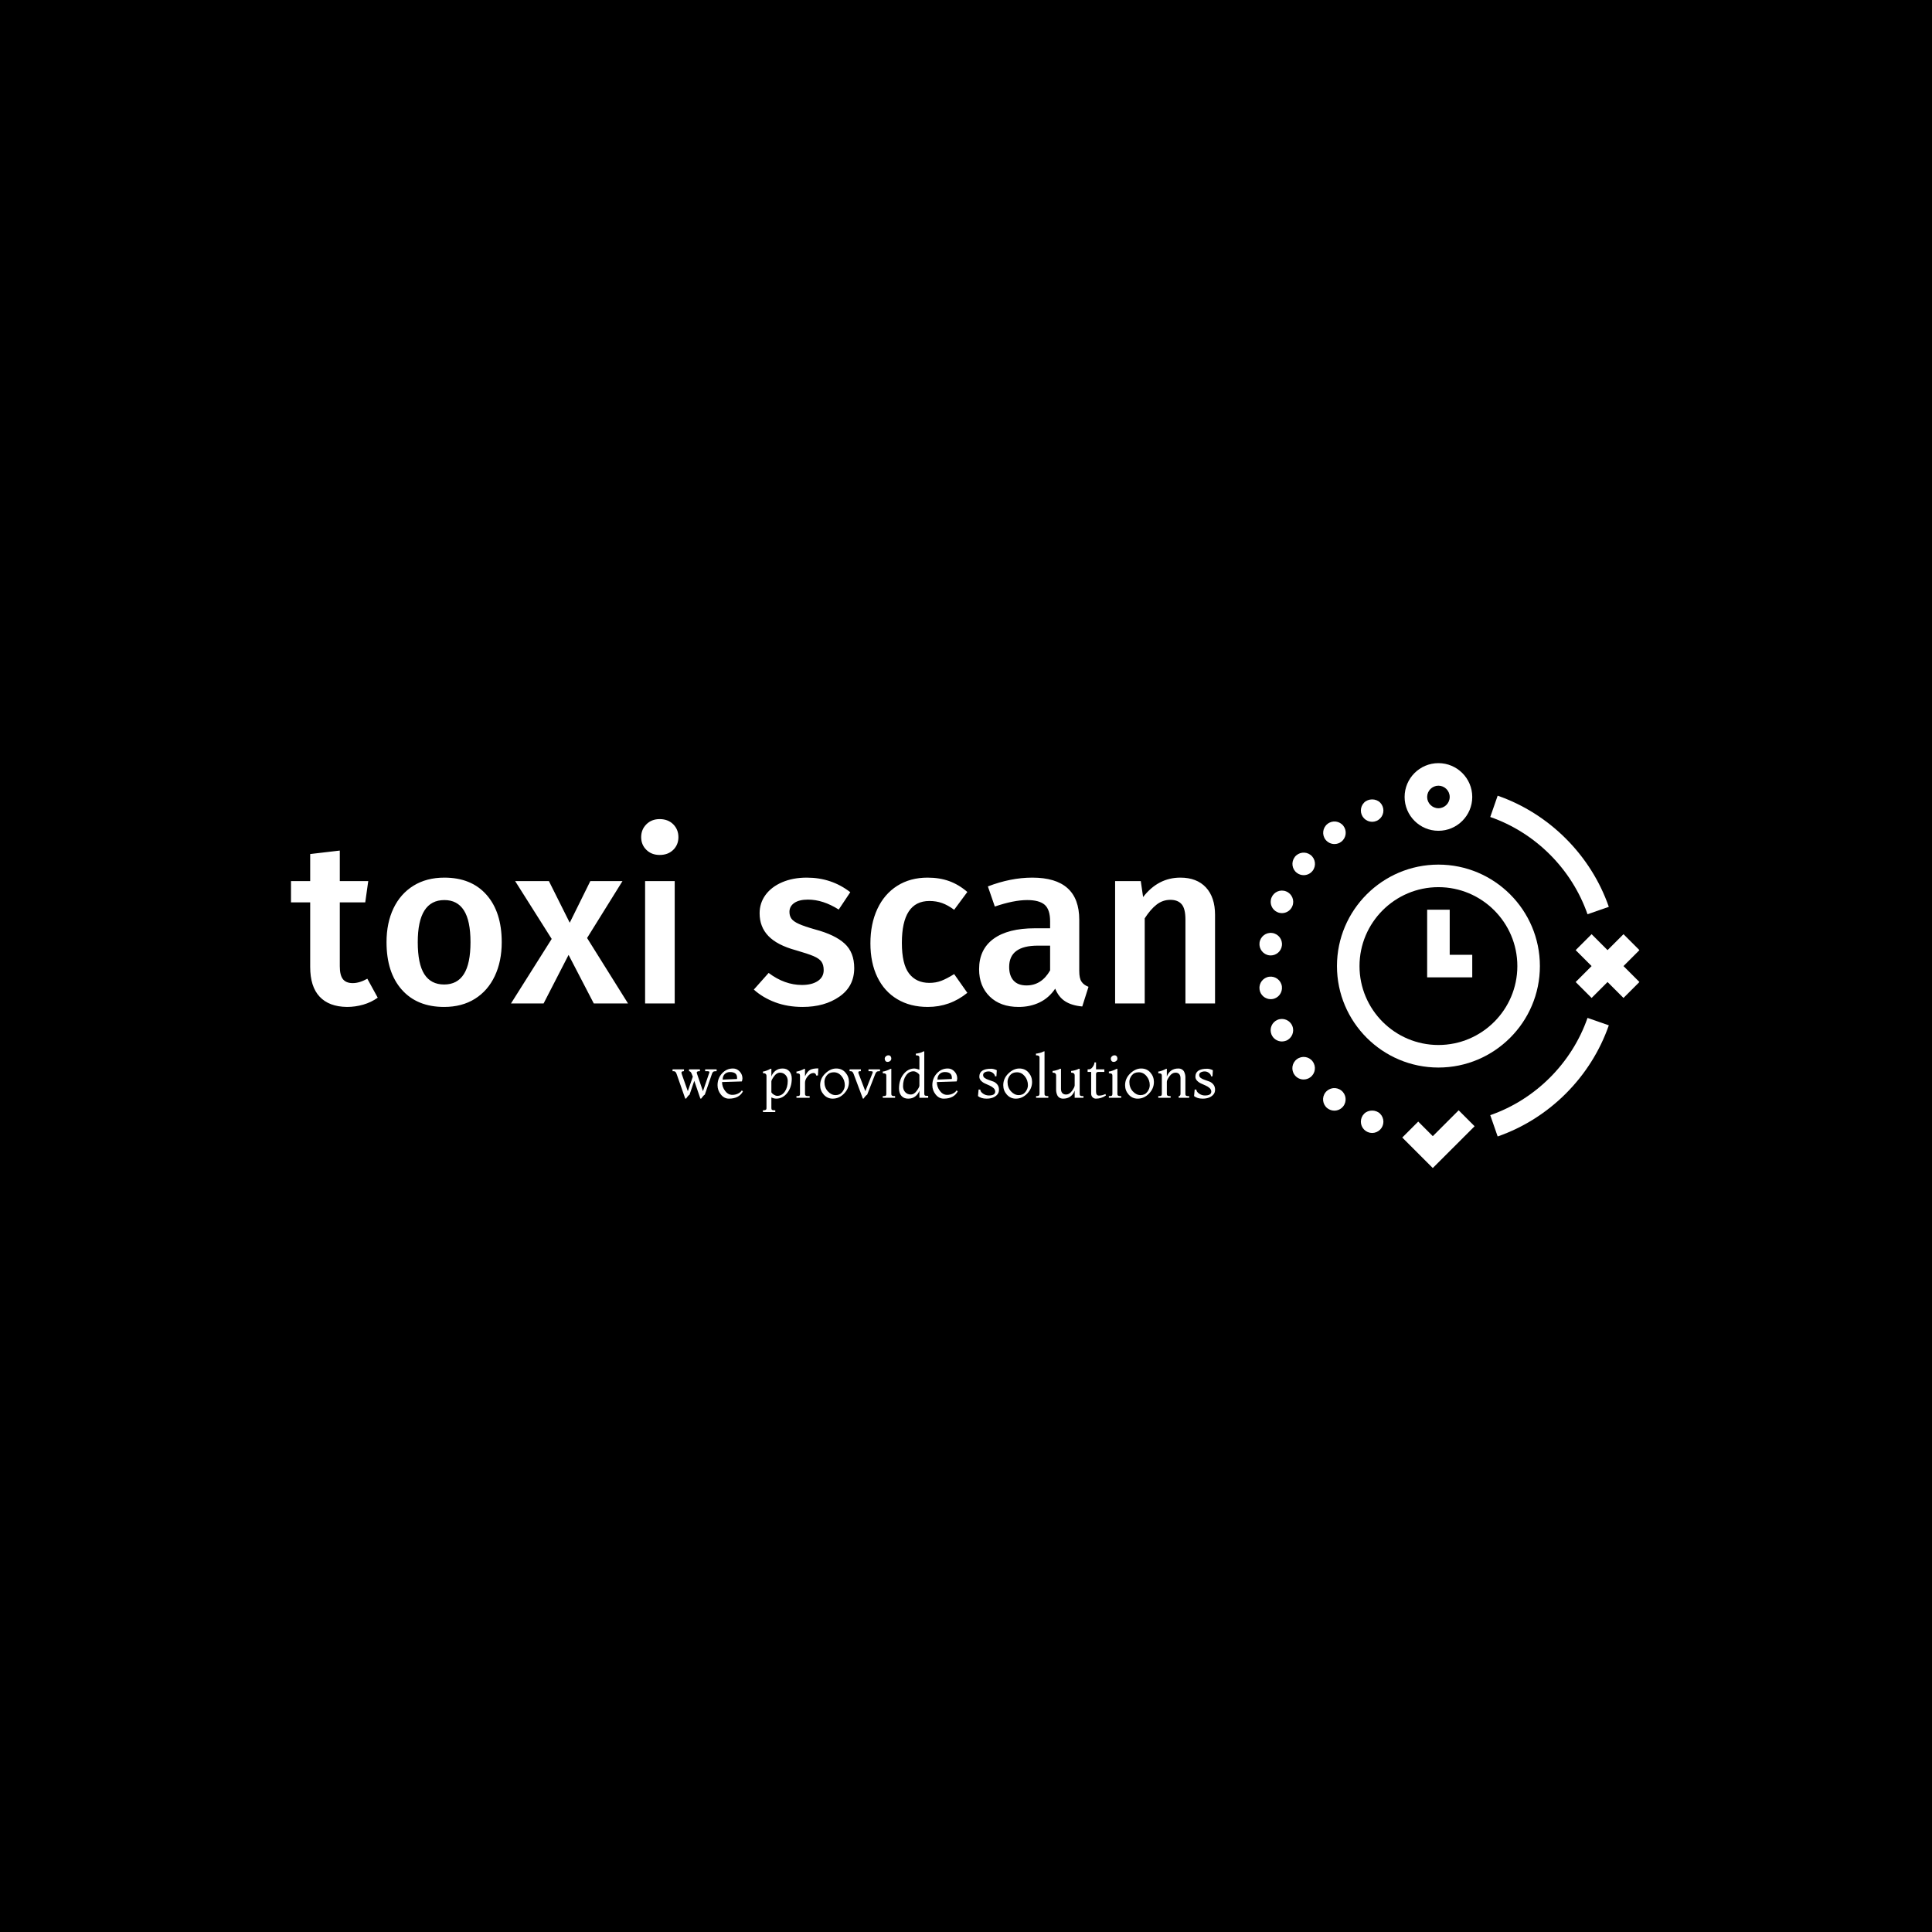 <svg xmlns="http://www.w3.org/2000/svg" version="1.1" xmlns:xlink="http://www.w3.org/1999/xlink" xmlns:svgjs="http://svgjs.dev/svgjs" width="1000" height="1000" viewBox="0 0 1000 1000"><rect width="1000" height="1000" fill="#000000"></rect><g transform="matrix(0.7,0,0,0.7,149.576,394.788)"><svg viewBox="0 0 396 119" data-background-color="#ffffff" preserveAspectRatio="xMidYMid meet" height="300" width="1000" xmlns="http://www.w3.org/2000/svg" xmlns:xlink="http://www.w3.org/1999/xlink"><g id="tight-bounds" transform="matrix(1,0,0,1,0.24,0.12)"><svg viewBox="0 0 395.52 118.76" height="118.76" width="395.52"><g><svg viewBox="0 0 577.129 173.291" height="118.76" width="395.52"><g transform="matrix(1,0,0,1,0,23.95)"><svg viewBox="0 0 395.52 125.391" height="125.391" width="395.52"><g><svg viewBox="0 0 395.52 125.391" height="125.391" width="395.52"><g><svg viewBox="0 0 395.52 80.391" height="80.391" width="395.52"><g transform="matrix(1,0,0,1,0,0)"><svg width="395.52" viewBox="0.25 -39.85 199.73 40.6" height="80.391" data-palette-color="#001f3f"><path d="M16.75-5.35L19-1.25Q17.6-0.25 15.88 0.25 14.15 0.75 12.35 0.75L12.35 0.75Q8.45 0.7 6.43-1.48 4.4-3.65 4.4-7.9L4.4-7.9 4.4-21.85 0.25-21.85 0.25-26.45 4.4-26.45 4.4-32.3 10.8-33.05 10.8-26.45 16.95-26.45 16.3-21.85 10.8-21.85 10.8-8.05Q10.8-6.1 11.48-5.25 12.15-4.4 13.6-4.4L13.6-4.4Q15.05-4.4 16.75-5.35L16.75-5.35ZM33.4-27.2Q39.25-27.2 42.52-23.48 45.8-19.75 45.8-13.25L45.8-13.25Q45.8-9.1 44.3-5.93 42.8-2.75 40-1 37.2 0.75 33.35 0.75L33.35 0.75Q27.5 0.75 24.2-2.98 20.9-6.7 20.9-13.25L20.9-13.25Q20.9-17.4 22.4-20.55 23.9-23.7 26.72-25.45 29.55-27.2 33.4-27.2L33.4-27.2ZM33.4-22.35Q27.65-22.35 27.65-13.25L27.65-13.25Q27.65-8.55 29.07-6.33 30.5-4.1 33.35-4.1L33.35-4.1Q36.2-4.1 37.62-6.35 39.05-8.6 39.05-13.25L39.05-13.25Q39.05-17.9 37.62-20.13 36.2-22.35 33.4-22.35L33.4-22.35ZM71.9-26.45L64.25-14.15 73.1 0 65.7 0 60.25-10.5 54.85 0 47.8 0 56.6-13.95 48.7-26.45 56-26.45 60.5-17.45 64.95-26.45 71.9-26.45ZM76.79-26.45L83.19-26.45 83.19 0 76.79 0 76.79-26.45ZM79.94-39.85Q81.74-39.85 82.87-38.73 83.99-37.6 83.99-35.95L83.99-35.95Q83.99-34.3 82.87-33.2 81.74-32.1 79.94-32.1L79.94-32.1Q78.19-32.1 77.07-33.2 75.94-34.3 75.94-35.95L75.94-35.95Q75.94-37.6 77.07-38.73 78.19-39.85 79.94-39.85L79.94-39.85ZM111.74-27.2Q117.09-27.2 121.14-24.05L121.14-24.05 118.64-20.3Q115.24-22.45 111.99-22.45L111.99-22.45Q110.09-22.45 109.04-21.73 107.99-21 107.99-19.8L107.99-19.8Q107.99-18.9 108.44-18.3 108.89-17.7 110.06-17.18 111.24-16.65 113.54-16L113.54-16Q117.84-14.85 119.91-12.95 121.99-11.05 121.99-7.65L121.99-7.65Q121.99-3.7 118.79-1.48 115.59 0.75 110.84 0.75L110.84 0.75Q107.59 0.75 104.91-0.25 102.24-1.25 100.29-3L100.29-3 103.49-6.6Q106.94-4 110.69-4L110.69-4Q112.84-4 114.11-4.85 115.39-5.7 115.39-7.2L115.39-7.2Q115.39-8.35 114.91-9.03 114.44-9.7 113.21-10.23 111.99-10.75 109.39-11.5L109.39-11.5Q105.34-12.6 103.44-14.58 101.54-16.55 101.54-19.5L101.54-19.5Q101.54-21.7 102.81-23.45 104.09-25.2 106.41-26.2 108.74-27.2 111.74-27.2L111.74-27.2ZM137.84-27.2Q140.44-27.2 142.51-26.45 144.59-25.7 146.44-24.1L146.44-24.1 143.59-20.25Q142.24-21.25 140.99-21.7 139.74-22.15 138.24-22.15L138.24-22.15Q132.29-22.15 132.29-13.1L132.29-13.1Q132.29-8.5 133.84-6.48 135.39-4.45 138.24-4.45L138.24-4.45Q139.64-4.45 140.81-4.9 141.99-5.35 143.59-6.35L143.59-6.35 146.44-2.3Q142.69 0.75 137.89 0.75L137.89 0.75Q134.09 0.75 131.29-0.93 128.49-2.6 126.99-5.7 125.49-8.8 125.49-13L125.49-13Q125.49-17.2 126.99-20.43 128.49-23.65 131.29-25.43 134.09-27.2 137.84-27.2L137.84-27.2ZM170.63-7Q170.63-5.45 171.11-4.73 171.58-4 172.63-3.6L172.63-3.6 171.28 0.65Q169.03 0.45 167.61-0.45 166.18-1.35 165.43-3.2L165.43-3.2Q164.08-1.2 162.06-0.23 160.03 0.75 157.53 0.75L157.53 0.75Q153.58 0.75 151.28-1.5 148.98-3.75 148.98-7.4L148.98-7.4Q148.98-11.7 152.11-13.98 155.23-16.25 161.03-16.25L161.03-16.25 164.33-16.25 164.33-17.75Q164.33-20.3 163.16-21.33 161.98-22.35 159.38-22.35L159.38-22.35Q156.48-22.35 152.38-20.95L152.38-20.95 150.88-25.3Q155.83-27.2 160.48-27.2L160.48-27.2Q170.63-27.2 170.63-18.1L170.63-18.1 170.63-7ZM159.23-3.9Q162.48-3.9 164.33-7.15L164.33-7.15 164.33-12.5 161.68-12.5Q155.48-12.5 155.48-7.9L155.48-7.9Q155.48-6 156.43-4.95 157.38-3.9 159.23-3.9L159.23-3.9ZM192.48-27.2Q196.03-27.2 198.01-25.08 199.98-22.95 199.98-19.15L199.98-19.15 199.98 0 193.58 0 193.58-18.15Q193.58-20.5 192.76-21.45 191.93-22.4 190.33-22.4L190.33-22.4Q188.68-22.4 187.36-21.38 186.03-20.35 184.78-18.4L184.78-18.4 184.78 0 178.38 0 178.38-26.45 183.93-26.45 184.43-23Q187.68-27.2 192.48-27.2L192.48-27.2Z" opacity="1" transform="matrix(1,0,0,1,0,0)" fill="#ffffff" class="undefined-text-0" data-fill-palette-color="primary" id="text-0"></path></svg></g></svg></g><g transform="matrix(1,0,0,1,163.31,99.369)"><svg viewBox="0 0 232.21 26.022" height="26.022" width="232.21"><g transform="matrix(1,0,0,1,0,0)"><svg width="232.21" viewBox="0.1 -38.1 444.35 49.8" height="26.022" data-palette-color="#383030"><path d="M23.8 0.5L23.8 0.5 22.9 0.7 17.9-13.9 14-2.5Q13.5-2.35 12.45-1.05 11.4 0.25 11.4 0.5L11.4 0.5 10.5 0.7 3.4-19.6Q2.95-20.75 2.43-21.28 1.9-21.8 0.8-21.8L0.8-21.8 0.1-21.8 0.1-23.3 9.5-23.3 9.4-21.8Q7.4-21.8 7.4-20.6L7.4-20.6Q7.4-20.2 7.8-19L7.8-19 12.6-5.4 16.7-17.3 15.8-19.6Q14.95-21.8 13.6-21.8L13.6-21.8 13.6-23.3 22.5-23.3 22.5-21.8 22.1-21.8Q19.9-21.8 19.9-20.6L19.9-20.6Q19.9-20.4 20.2-19.5L20.2-19.5 25-5.4 29.9-19.7Q30.3-20.65 30.3-21.08 30.3-21.5 29.78-21.65 29.25-21.8 27.4-21.8L27.4-21.8 26.8-21.8 26.8-23.3 36.2-23.3 36.2-21.8 35.7-21.8Q34.05-21.8 33.4-21.3 32.75-20.8 32.3-19.4L32.3-19.4 26.5-2.5Q26.05-2.5 24.93-1.13 23.8 0.25 23.8 0.5ZM56.85-6.1L56.85-6.1 57.75-5.2Q54.55 0.7 46.25 0.7L46.25 0.7Q42.4 0.7 39.67-2.7 36.95-6.1 36.95-10.3L36.95-10.3Q36.95-15.95 40.62-19.98 44.3-24 49.55-24L49.55-24Q52.05-24 53.95-22.55L53.95-22.55Q57.35-19.9 57.35-15.7L57.35-15.7Q57.35-15.1 57.12-14.25 56.9-13.4 56.75-13.4L56.75-13.4 40.65-12.9Q40.65-9 43.1-5.7 45.55-2.4 49.05-2.4L49.05-2.4Q51.55-2.4 53.67-3.43 55.8-4.45 56.85-6.1ZM41.15-14.9L41.15-14.9 52.85-15.4Q52.95-15.4 52.95-16.3L52.95-16.3Q52.95-18.9 51.42-20 49.9-21.1 47.22-21.1 44.55-21.1 42.85-19.45 41.15-17.8 41.15-14.9ZM84.24 10.2L84.24 11.7 74.14 11.7 74.14 10.2 74.74 10.2Q75.84 10.2 76.37 9.85 76.89 9.5 76.97 9.15 77.04 8.8 77.04 8L77.04 8 77.04-17.9Q77.04-20.2 74.14-20.2L74.14-20.2 74.14-21.5Q75.09-21.5 77.14-22.28 79.19-23.05 80.14-23.7L80.14-23.7 81.04-23.8 81.04-17.5Q82.09-20.35 84.44-22.18 86.79-24 90.24-24 93.69-24 95.72-21.75 97.74-19.5 97.74-15.7L97.74-15.7Q97.74-8.65 94.04-3.98 90.34 0.7 85.04 0.7L85.04 0.7Q83.19 0.7 81.04-0.3L81.04-0.3 81.04 8.2Q81.04 8.9 81.14 9.25L81.14 9.25Q81.39 10.2 83.24 10.2L83.24 10.2 84.24 10.2ZM81.04-13.4L81.04-13.4 81.04-4.5Q81.24-4.2 81.64-3.7 82.04-3.2 83.32-2.4 84.59-1.6 85.94-1.6L85.94-1.6Q89.59-1.6 92.02-5.05 94.44-8.5 94.44-13.8L94.44-13.8Q94.44-16.75 92.62-18.68 90.79-20.6 88.07-20.6 85.34-20.6 83.19-17.57 81.04-14.55 81.04-13.4ZM112.39-1.4L112.39 0 101.59 0 101.59-1.4 102.39-1.4Q103.74-1.4 104.12-1.85 104.49-2.3 104.49-3.3L104.49-3.3 104.49-18.3Q104.49-19.25 103.87-19.68 103.24-20.1 101.59-20.1L101.59-20.1 101.59-21.5Q102.59-21.5 104.62-22.23 106.64-22.95 107.69-23.6L107.69-23.6 108.59-23.8 108.59-17.6Q110.39-21.55 112.69-22.83 114.99-24.1 119.49-24.1L119.49-24.1 119.19-18.3 117.69-18.3Q117.69-19 117.17-19.65 116.64-20.3 115.49-20.3L115.49-20.3Q112.99-20.3 110.79-17.6 108.59-14.9 108.59-12.4L108.59-12.4 108.59-3.6Q108.59-2.8 108.67-2.45 108.74-2.1 109.24-1.75 109.74-1.4 110.79-1.4L110.79-1.4 112.39-1.4ZM131.29 0.7L131.29 0.7Q126.89 0.7 123.94-2.6 120.99-5.9 120.99-10.3L120.99-10.3Q120.99-15.9 125.21-19.95 129.44-24 134.14-24 138.84-24 141.71-20.68 144.59-17.35 144.59-13L144.59-13Q144.59-7.55 140.56-3.43 136.54 0.7 131.29 0.7ZM124.49-13Q124.49-8.35 127.31-5.28 130.14-2.2 133.66-2.2 137.19-2.2 139.19-4.85 141.19-7.5 141.19-10.3L141.19-10.3Q141.19-14.55 138.56-17.73 135.94-20.9 132.19-20.9 128.44-20.9 126.46-18.38 124.49-15.85 124.49-13L124.49-13ZM156.79 0.5L155.99 0.7 148.39-19.6Q147.94-20.75 147.41-21.28 146.89-21.8 145.79-21.8L145.79-21.8 145.09-21.8 145.09-23.3 154.39-23.3 154.29-21.8 153.79-21.8Q152.29-21.8 152.29-20.9L152.29-20.9Q152.29-20.3 152.39-20.1L152.39-20.1 157.99-5.4 163.69-19.8Q164.09-20.6 164.09-21.05 164.09-21.5 163.56-21.65 163.04-21.8 161.19-21.8L161.19-21.8 160.59-21.8 160.59-23.3 169.99-23.3 169.99-21.8 169.59-21.8Q167.99-21.8 167.31-21.3 166.64-20.8 166.09-19.4L166.09-19.4 159.49-2.5Q159.09-2.5 157.94-1.18 156.79 0.15 156.79 0.5L156.79 0.5ZM176.91-34.8Q178.03-34.8 178.66-34.05 179.28-33.3 179.28-32.13 179.28-30.95 178.33-30.18 177.38-29.4 176.26-29.4 175.13-29.4 174.51-30.15 173.88-30.9 173.88-32.02 173.88-33.15 174.83-33.98 175.78-34.8 176.91-34.8ZM182.38-1.4L182.38 0 172.28 0 172.28-1.4 173.08-1.4Q174.43-1.4 174.81-1.85 175.18-2.3 175.18-3.3L175.18-3.3 175.18-18.3Q175.18-19.25 174.56-19.68 173.93-20.1 172.28-20.1L172.28-20.1 172.28-21.5Q173.28-21.5 175.31-22.23 177.33-22.95 178.38-23.6L178.38-23.6 179.28-23.8 179.28-3.6Q179.28-2.8 179.36-2.45 179.43-2.1 179.93-1.75 180.43-1.4 181.48-1.4L181.48-1.4 182.38-1.4ZM209.48-1.6L209.48 0 202.28 0 202.28-5.8Q201.23-2.95 198.88-1.13 196.53 0.7 193.06 0.7 189.58 0.7 187.58-1.55 185.58-3.8 185.58-7.6L185.58-7.6Q185.58-14.65 189.25-19.33 192.93-24 198.28-24L198.28-24Q199.48-24 202.28-23L202.28-23 202.28-33Q202.28-33.95 201.63-34.38 200.98-34.8 199.38-34.8L199.38-34.8 199.38-36.2Q200.43-36.2 202.48-36.75 204.53-37.3 205.38-37.9L205.38-37.9 206.28-38.1 206.28-3.4Q206.28-2.45 206.66-2.02 207.03-1.6 208.48-1.6L208.48-1.6 209.48-1.6ZM202.28-9.9L202.28-9.9 202.28-18.8Q202.08-19.1 201.68-19.6 201.28-20.1 200-20.9 198.73-21.7 197.38-21.7L197.38-21.7Q193.73-21.7 191.31-18.25 188.88-14.8 188.88-9.5L188.88-9.5Q188.88-6.55 190.66-4.63 192.43-2.7 195.21-2.7 197.98-2.7 200.13-5.73 202.28-8.75 202.28-9.9ZM232.78-6.1L232.78-6.1 233.68-5.2Q230.48 0.7 222.18 0.7L222.18 0.7Q218.33 0.7 215.6-2.7 212.88-6.1 212.88-10.3L212.88-10.3Q212.88-15.95 216.55-19.98 220.23-24 225.48-24L225.48-24Q227.98-24 229.88-22.55L229.88-22.55Q233.28-19.9 233.28-15.7L233.28-15.7Q233.28-15.1 233.05-14.25 232.83-13.4 232.68-13.4L232.68-13.4 216.58-12.9Q216.58-9 219.03-5.7 221.48-2.4 224.98-2.4L224.98-2.4Q227.48-2.4 229.6-3.43 231.73-4.45 232.78-6.1ZM217.08-14.9L217.08-14.9 228.78-15.4Q228.88-15.4 228.88-16.3L228.88-16.3Q228.88-18.9 227.35-20 225.83-21.1 223.15-21.1 220.48-21.1 218.78-19.45 217.08-17.8 217.08-14.9ZM250.27-1.4L250.27-1.4 250.77-6.8 252.17-6.7Q252.17-5 254.37-3.45 256.57-1.9 259.12-1.9L259.12-1.9Q264.37-1.9 264.37-5.1L264.37-5.1Q264.37-6.7 263.02-7.95 261.67-9.2 259.77-10.03 257.87-10.85 255.97-11.73 254.07-12.6 252.72-14.03 251.37-15.45 251.37-17.3L251.37-17.3Q251.37-23.8 260.97-23.8L260.97-23.8Q263.12-23.8 265.67-22.6L265.67-22.6 265.37-17.6 264.17-17.6Q264.17-19 262.55-20.3 260.92-21.6 259.02-21.6 257.12-21.6 255.8-20.85 254.47-20.1 254.47-18.63 254.47-17.15 255.82-16.2 257.17-15.25 259.07-14.65 260.97-14.05 262.87-13.3 264.77-12.55 266.12-10.85 267.47-9.15 267.47-6.6 267.47-4.05 265.82-2.35L265.82-2.35Q262.87 0.7 257.27 0.7L257.27 0.7Q252.92 0.7 250.27-1.4ZM281.27 0.7L281.27 0.7Q276.87 0.7 273.92-2.6 270.97-5.9 270.97-10.3L270.97-10.3Q270.97-15.9 275.19-19.95 279.42-24 284.12-24 288.82-24 291.69-20.68 294.57-17.35 294.57-13L294.57-13Q294.57-7.55 290.55-3.43 286.52 0.7 281.27 0.7ZM274.47-13Q274.47-8.35 277.3-5.28 280.12-2.2 283.64-2.2 287.17-2.2 289.17-4.85 291.17-7.5 291.17-10.3L291.17-10.3Q291.17-14.55 288.55-17.73 285.92-20.9 282.17-20.9 278.42-20.9 276.44-18.38 274.47-15.85 274.47-13L274.47-13ZM307.87-1.4L307.87 0 297.87 0 297.87-1.4 298.57-1.4Q299.67-1.4 300.17-1.88 300.67-2.35 300.67-3.5L300.67-3.5 300.67-33Q300.67-33.95 300.02-34.38 299.37-34.8 297.77-34.8L297.77-34.8 297.77-36.2Q298.77-36.2 300.84-36.75 302.92-37.3 303.87-37.9L303.87-37.9 304.77-38.1 304.77-3.6Q304.77-2.8 304.84-2.45 304.92-2.1 305.42-1.75 305.92-1.4 306.97-1.4L306.97-1.4 307.87-1.4ZM336.66-1.4L336.66 0 329.46 0 329.46-5.9Q328.31-2.75 325.91-1.03 323.51 0.7 320.06 0.7L320.06 0.7Q318.26 0.7 317.01-0.1 315.76-0.9 315.21-2.15L315.21-2.15Q314.26-4.3 314.26-6.4L314.26-6.4 314.26-18.3Q314.26-20.6 311.36-20.6L311.36-20.6 311.36-22Q312.36-22 314.39-22.55 316.41-23.1 317.36-23.7L317.36-23.7 318.26-23.8 318.26-7.3Q318.26-5.05 319.34-3.88 320.41-2.7 322.36-2.7L322.36-2.7Q325.16-2.7 327.31-5.7 329.46-8.7 329.46-10.2L329.46-10.2 329.46-18.3Q329.46-20.6 326.56-20.6L326.56-20.6 326.56-22Q327.66-22 329.69-22.55 331.71-23.1 332.66-23.7L332.66-23.7 333.56-23.8 333.56-3.4Q333.56-2.7 333.66-2.35L333.66-2.35Q333.91-1.4 335.76-1.4L335.76-1.4 336.66-1.4ZM354.66-3.1L354.66-3.1 355.06-1.9Q351.31 0.7 346.86 0.7L346.86 0.7Q345.26 0.7 344.11-0.45 342.96-1.6 342.96-3.5L342.96-3.5 342.96-21.2 340.06-21.2 340.06-23.3 341.16-23.3Q342.81-23.3 344.24-25.3 345.66-27.3 345.66-29L345.66-29 346.96-29 346.96-23.3 353.76-23.3 353.76-21.2 348.86-21.2Q346.96-21.2 346.96-19.4L346.96-19.4 346.96-5.1Q346.96-1.8 349.36-1.8L349.36-1.8Q352.06-1.8 354.66-3.1ZM362.08-34.8Q363.21-34.8 363.83-34.05 364.46-33.3 364.46-32.13 364.46-30.95 363.51-30.18 362.56-29.4 361.43-29.4 360.31-29.4 359.68-30.15 359.06-30.9 359.06-32.02 359.06-33.15 360.01-33.98 360.96-34.8 362.08-34.8ZM367.56-1.4L367.56 0 357.46 0 357.46-1.4 358.26-1.4Q359.61-1.4 359.98-1.85 360.36-2.3 360.36-3.3L360.36-3.3 360.36-18.3Q360.36-19.25 359.73-19.68 359.11-20.1 357.46-20.1L357.46-20.1 357.46-21.5Q358.46-21.5 360.48-22.23 362.51-22.95 363.56-23.6L363.56-23.6 364.46-23.8 364.46-3.6Q364.46-2.8 364.53-2.45 364.61-2.1 365.11-1.75 365.61-1.4 366.66-1.4L366.66-1.4 367.56-1.4ZM381.06 0.7L381.06 0.7Q376.66 0.7 373.71-2.6 370.76-5.9 370.76-10.3L370.76-10.3Q370.76-15.9 374.98-19.95 379.21-24 383.91-24 388.61-24 391.48-20.68 394.36-17.35 394.36-13L394.36-13Q394.36-7.55 390.33-3.43 386.31 0.7 381.06 0.7ZM374.26-13Q374.26-8.35 377.08-5.28 379.91-2.2 383.43-2.2 386.96-2.2 388.96-4.85 390.96-7.5 390.96-10.3L390.96-10.3Q390.96-14.55 388.33-17.73 385.71-20.9 381.96-20.9 378.21-20.9 376.23-18.38 374.26-15.85 374.26-13L374.26-13ZM423.25-1.4L423.25 0 414.65 0 414.65-1.4 414.85-1.4Q415.4-1.4 415.78-1.95 416.15-2.5 416.15-3.3L416.15-3.3 416.15-16Q416.15-18.25 415.08-19.43 414-20.6 412.05-20.6L412.05-20.6Q409.25-20.6 407.1-17.6 404.95-14.6 404.95-13.1L404.95-13.1 404.95-3.6Q404.95-2.8 405.03-2.45 405.1-2.1 405.6-1.75 406.1-1.4 407.15-1.4L407.15-1.4 408.05-1.4 408.05 0 397.95 0 397.95-1.4 398.75-1.4Q400.1-1.4 400.48-1.85 400.85-2.3 400.85-3.3L400.85-3.3 400.85-18.3Q400.85-19.25 400.23-19.68 399.6-20.1 397.95-20.1L397.95-20.1 397.95-21.5Q398.95-21.5 400.98-22.23 403-22.95 404.05-23.6L404.05-23.6 404.95-23.8 404.95-17.4Q406.1-20.55 408.5-22.28 410.9-24 414.35-24L414.35-24Q416.15-24 417.4-23.2 418.65-22.4 419.2-21.15L419.2-21.15Q420.15-19 420.15-16.9L420.15-16.9 420.15-3.4Q420.15-2.7 420.25-2.35L420.25-2.35Q420.5-1.4 422.35-1.4L422.35-1.4 423.25-1.4ZM427.25-1.4L427.25-1.4 427.75-6.8 429.15-6.7Q429.15-5 431.35-3.45 433.55-1.9 436.1-1.9L436.1-1.9Q441.35-1.9 441.35-5.1L441.35-5.1Q441.35-6.7 440-7.95 438.65-9.2 436.75-10.03 434.85-10.85 432.95-11.73 431.05-12.6 429.7-14.03 428.35-15.45 428.35-17.3L428.35-17.3Q428.35-23.8 437.95-23.8L437.95-23.8Q440.1-23.8 442.65-22.6L442.65-22.6 442.35-17.6 441.15-17.6Q441.15-19 439.53-20.3 437.9-21.6 436-21.6 434.1-21.6 432.78-20.85 431.45-20.1 431.45-18.63 431.45-17.15 432.8-16.2 434.15-15.25 436.05-14.65 437.95-14.05 439.85-13.3 441.75-12.55 443.1-10.85 444.45-9.15 444.45-6.6 444.45-4.05 442.8-2.35L442.8-2.35Q439.85 0.7 434.25 0.7L434.25 0.7Q429.9 0.7 427.25-1.4Z" opacity="1" transform="matrix(1,0,0,1,0,0)" fill="#ffffff" class="undefined-text-1" data-fill-palette-color="secondary" id="text-1"></path></svg></g></svg></g></svg></g></svg></g><g transform="matrix(1,0,0,1,414.498,0)"><svg viewBox="0 0 162.63 173.291" height="173.291" width="162.63"><g><svg xmlns="http://www.w3.org/2000/svg" xmlns:xlink="http://www.w3.org/1999/xlink" version="1.1" x="0" y="0" viewBox="10.308 5 84.262 89.785" style="enable-background:new 0 0 100 100;" xml:space="preserve" height="173.291" width="162.63" class="icon-icon-0" data-fill-palette-color="accent" id="icon-0"><path d="M63.135 12.218l-1.643 4.723c10.021 3.483 18.084 11.546 21.567 21.567l4.723-1.643C83.801 25.413 74.587 16.199 63.135 12.218z" fill="#ffffff" data-fill-palette-color="accent"></path><path d="M50 20c4.136 0 7.5-3.364 7.5-7.5S54.136 5 50 5s-7.5 3.364-7.5 7.5S45.864 20 50 20zM50 10c1.379 0 2.5 1.121 2.5 2.5S51.379 15 50 15s-2.5-1.121-2.5-2.5S48.621 10 50 10z" fill="#ffffff" data-fill-palette-color="accent"></path><path d="M72.5 50c0-12.406-10.094-22.5-22.5-22.5S27.5 37.594 27.5 50 37.594 72.5 50 72.5 72.5 62.406 72.5 50zM50 67.5c-9.649 0-17.5-7.851-17.5-17.5S40.351 32.5 50 32.5 67.5 40.351 67.5 50 59.649 67.5 50 67.5z" fill="#ffffff" data-fill-palette-color="accent"></path><polygon points="52.5,47.5 52.5,37.5 47.5,37.5 47.5,52.5 57.5,52.5 57.5,47.5 " fill="#ffffff" data-fill-palette-color="accent"></polygon><polygon points="91.035,42.93 87.5,46.465 83.965,42.93 80.43,46.465 83.965,50 80.43,53.535 83.965,57.07 87.5,53.535   91.035,57.07 94.57,53.535 91.035,50 94.57,46.465 " fill="#ffffff" data-fill-palette-color="accent"></polygon><path d="M33.53 13.74c-0.461 0.46-0.73 1.109-0.73 1.77 0 0.65 0.27 1.3 0.73 1.76 0.47 0.471 1.119 0.74 1.77 0.74 0.66 0 1.3-0.27 1.77-0.74 0.461-0.46 0.73-1.1 0.73-1.76s-0.27-1.31-0.73-1.77C36.14 12.81 34.47 12.81 33.53 13.74z" fill="#ffffff" data-fill-palette-color="accent"></path><path d="M21.64 25.35c-1.1-0.83-2.67-0.62-3.51 0.48h0.01c-0.84 1.1-0.63 2.67 0.47 3.5 0.45 0.35 0.99 0.51 1.511 0.51 0.76 0 1.5-0.34 1.989-0.98C22.95 27.76 22.74 26.189 21.64 25.35z" fill="#ffffff" data-fill-palette-color="accent"></path><path d="M25.38 81.53c0.46 0.35 1 0.529 1.54 0.529 0.74 0 1.479-0.33 1.97-0.96 0.851-1.09 0.66-2.66-0.43-3.51s-2.66-0.66-3.51 0.43C24.1 79.1 24.29 80.68 25.38 81.53z" fill="#ffffff" data-fill-palette-color="accent"></path><path d="M22.1 71.13c-0.83-1.1-2.399-1.311-3.5-0.47-1.1 0.83-1.319 2.399-0.479 3.5 0.489 0.649 1.239 0.989 1.989 0.989 0.53 0 1.061-0.17 1.511-0.51 1.1-0.84 1.319-2.399 0.479-3.5C22.1 71.13 22.1 71.13 22.1 71.13z" fill="#ffffff" data-fill-palette-color="accent"></path><path d="M12.49 47.62c0.109 0.01 0.22 0.02 0.319 0.02 1.24 0 2.32-0.92 2.48-2.18 0.18-1.37-0.79-2.62-2.16-2.8-1.37-0.181-2.62 0.79-2.8 2.159C10.16 46.189 11.12 47.439 12.49 47.62z" fill="#ffffff" data-fill-palette-color="accent"></path><path d="M10.33 55.16c0.16 1.26 1.239 2.18 2.479 2.18 0.101 0 0.21 0 0.32-0.021 1.37-0.17 2.33-1.43 2.16-2.8-0.181-1.37-1.431-2.33-2.8-2.16C11.12 52.54 10.149 53.79 10.33 55.16z" fill="#ffffff" data-fill-palette-color="accent"></path><path d="M16.25 33.45c-1.28-0.53-2.74 0.08-3.26 1.359-0.521 1.28 0.079 2.74 1.359 3.26 0.311 0.131 0.63 0.19 0.95 0.19 0.98 0 1.92-0.58 2.31-1.55C18.14 35.439 17.53 33.97 16.25 33.45z" fill="#ffffff" data-fill-palette-color="accent"></path><path d="M15.3 66.72c0.31 0 0.63-0.06 0.94-0.18 1.279-0.53 1.89-1.99 1.359-3.271-0.52-1.27-1.979-1.88-3.26-1.359-1.271 0.52-1.88 1.979-1.36 3.26C13.38 66.14 14.31 66.72 15.3 66.72z" fill="#ffffff" data-fill-palette-color="accent"></path><path d="M24.97 21.979c0.5 0.63 1.23 0.96 1.98 0.96 0.529 0 1.08-0.17 1.529-0.529 1.09-0.851 1.28-2.42 0.44-3.511-0.851-1.09-2.42-1.279-3.51-0.43C24.319 19.319 24.12 20.89 24.97 21.979z" fill="#ffffff" data-fill-palette-color="accent"></path><path d="M33.53 82.74c-0.461 0.46-0.73 1.109-0.73 1.77s0.27 1.3 0.73 1.76c0.47 0.471 1.109 0.74 1.77 0.74s1.3-0.27 1.77-0.74c0.461-0.46 0.73-1.1 0.73-1.76s-0.27-1.31-0.73-1.77C36.14 81.81 34.46 81.81 33.53 82.74z" fill="#ffffff" data-fill-palette-color="accent"></path><path d="M83.06 61.492C79.576 71.514 71.514 79.576 61.492 83.06l1.643 4.723c11.452-3.981 20.666-13.195 24.647-24.647L83.06 61.492z" fill="#ffffff" data-fill-palette-color="accent"></path><polygon points="54.482,81.982 48.75,87.715 45.518,84.482 41.982,88.018 48.75,94.785 58.018,85.518 " fill="#ffffff" data-fill-palette-color="accent"></polygon></svg></g></svg></g></svg></g><defs></defs></svg><rect width="395.52" height="118.76" fill="none" stroke="none" visibility="hidden"></rect></g></svg></g></svg>